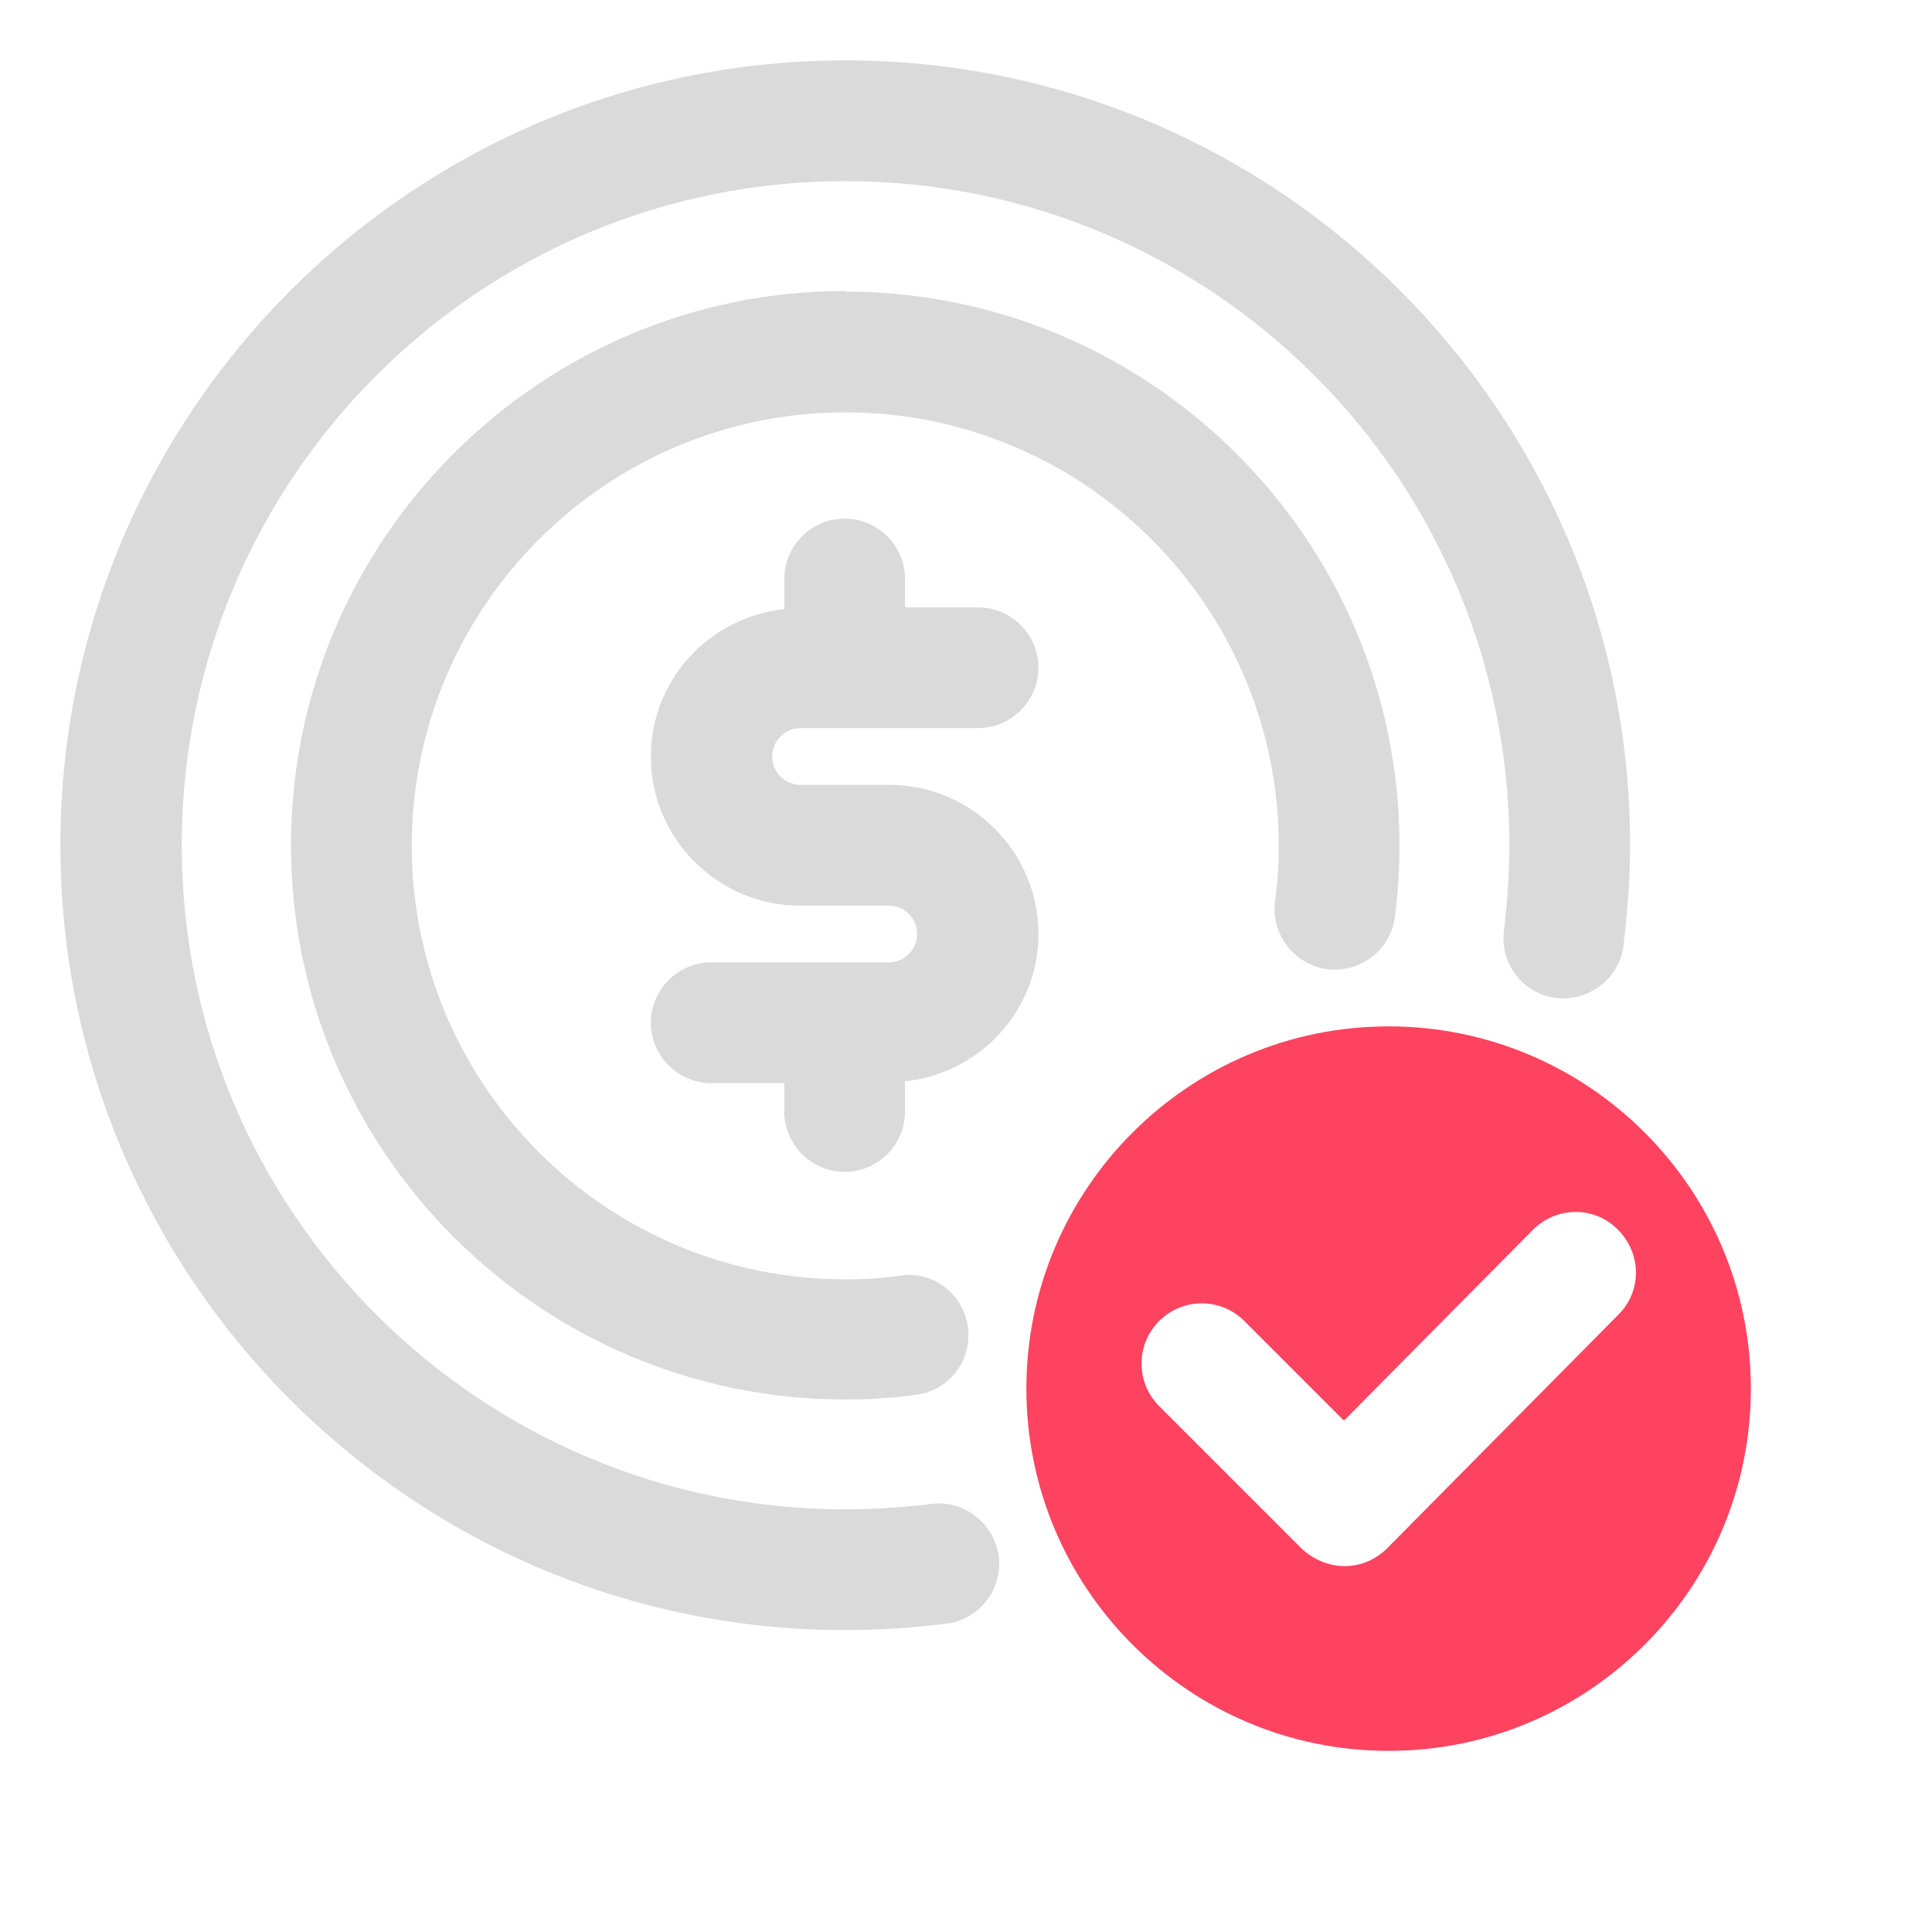 <?xml version="1.0" encoding="UTF-8"?>
<svg id="OBJECT" xmlns="http://www.w3.org/2000/svg" viewBox="0 0 32 32">
  <defs>
    <style>
      .cls-1 {
        fill: #FD4360;
      }

      .cls-1, .cls-2 {
        stroke-width: 0px;
      }

      .cls-2 {
        fill: #dadada;
      }
    </style>
  </defs>
  <path class="cls-1" d="m23,17c-3.31,0-6,2.69-6,6s2.69,6,6,6,6-2.69,6-6-2.69-6-6-6Zm3.81,4.77l-3.83,3.87c-.19.19-.44.3-.71.3h0c-.26,0-.52-.11-.71-.29l-2.36-2.36c-.39-.39-.39-1.02,0-1.41.39-.39,1.02-.39,1.41,0l1.65,1.65,3.13-3.16c.39-.39,1.02-.4,1.41,0,.39.39.4,1.02,0,1.41Z"/>
  <g>
    <path class="cls-2" d="m13.26,12.06h2.94c.55,0,1-.45,1-1s-.45-1-1-1h-1.21v-.47c0-.55-.45-1-1-1s-1,.45-1,1v.5c-1.24.13-2.21,1.17-2.21,2.44,0,1.36,1.11,2.47,2.47,2.47h1.47c.26,0,.47.21.47.47s-.21.47-.47.47h-2.94c-.55,0-1,.45-1,1s.45,1,1,1h1.21v.47c0,.55.45,1,1,1s1-.45,1-1v-.5c1.24-.13,2.21-1.17,2.21-2.44,0-1.36-1.11-2.47-2.47-2.47h-1.47c-.26,0-.47-.21-.47-.47s.21-.47.47-.47Z"/>
    <path class="cls-2" d="m14,1C6.83,1,1,6.83,1,14s5.83,13,13,13c.5,0,1.03-.03,1.62-.1.52-.04.93-.47.93-1,0-.59-.54-1.07-1.12-.99-.52.06-.99.09-1.42.09-6.07,0-11-4.93-11-11S7.93,3,14,3s11,4.93,11,11c0,.44-.03.9-.09,1.42-.07.55.33,1.05.87,1.11.54.06,1.05-.33,1.11-.87.07-.6.11-1.14.11-1.66,0-7.17-5.83-13-13-13Z"/>
    <path class="cls-2" d="m14,4.82c-5.06,0-9.18,4.12-9.18,9.18s4.12,9.18,9.18,9.18c.44,0,.83-.03,1.19-.08.55-.08.92-.59.84-1.13-.08-.55-.59-.93-1.13-.84-.27.04-.57.06-.9.06-3.96,0-7.18-3.22-7.18-7.18s3.22-7.18,7.18-7.18,7.18,3.22,7.18,7.18c0,.34-.02.63-.06.9-.08.55.3,1.05.84,1.14.55.08,1.06-.3,1.14-.84.05-.37.08-.76.08-1.2,0-5.06-4.12-9.18-9.18-9.18Z"/>
  </g>
</svg>